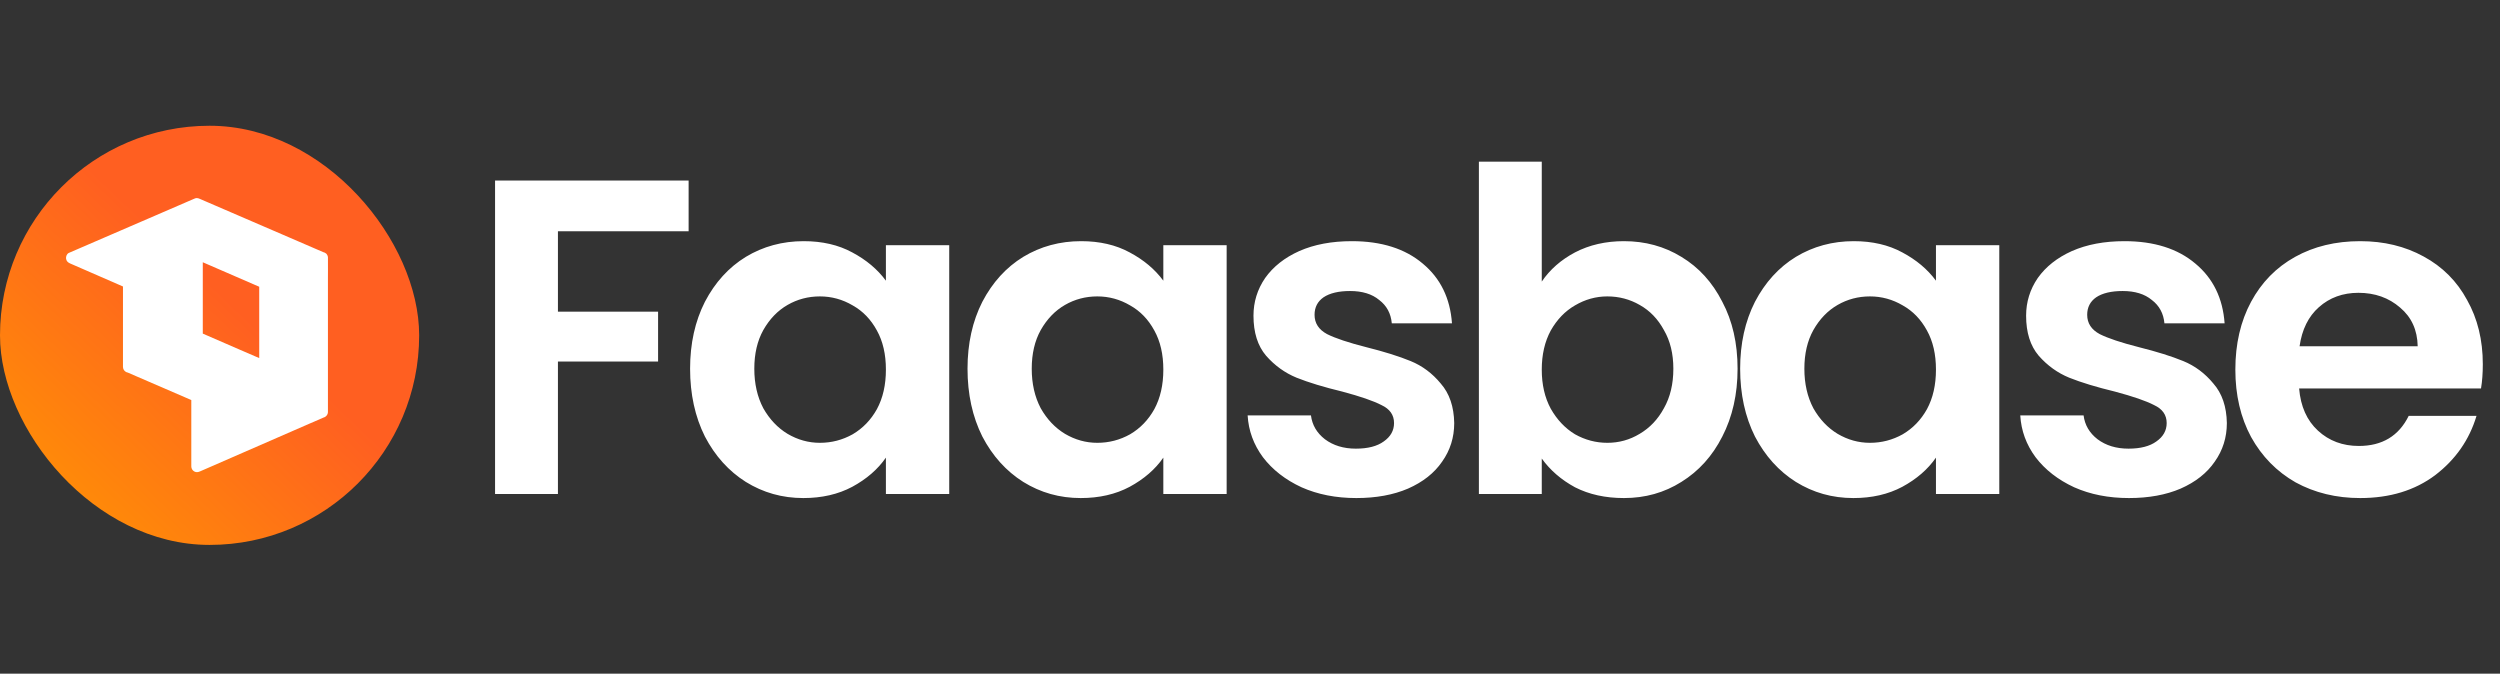 <svg width="835" height="225" viewBox="0 0 835 225" fill="none" xmlns="http://www.w3.org/2000/svg">
<rect x="0" y="0" width="835" height="225" fill="#333333" stroke="none"/>
<rect y="42" width="140" height="140" rx="70" fill="url(#paint0_linear_1_86)"/>
<path fill-rule="evenodd" clip-rule="evenodd" d="M105.923 83.332C106.609 83.629 107.297 83.926 107.984 84.221C108.237 84.269 108.474 84.376 108.682 84.524C109.006 84.692 109.23 84.966 109.366 85.286C109.529 85.609 109.582 86.008 109.534 86.396C109.561 87.722 109.55 89.056 109.54 90.387V90.387V90.387V90.387V90.387L109.54 90.389C109.535 91.085 109.53 91.779 109.53 92.472V105.28V120.19V132.449V137.595C109.53 138.482 108.887 139.256 108.053 139.467C107.044 139.93 106.019 140.365 104.995 140.8C104.449 141.031 103.904 141.263 103.361 141.499C101.626 142.253 99.892 143.011 98.159 143.768L98.147 143.773C96.41 144.532 94.673 145.291 92.933 146.048C88.924 147.802 84.925 149.546 80.915 151.29C79.721 151.811 78.526 152.333 77.329 152.855C75.205 153.783 73.077 154.712 70.95 155.637C70.256 155.941 69.565 156.242 68.873 156.543C68.182 156.844 67.49 157.145 66.796 157.449C66.141 157.738 65.495 157.825 64.849 157.449C64.261 157.102 63.895 156.466 63.895 155.782V152.871V140.255V133.613L63.457 133.423L63.453 133.421C63.016 133.231 62.578 133.041 62.141 132.854C58.082 131.103 54.013 129.343 49.944 127.583L49.941 127.581L49.935 127.578L49.932 127.577L49.932 127.577L49.931 127.577L49.921 127.572C48.62 127.009 47.316 126.445 46.013 125.881L45.993 125.873C44.881 125.392 43.77 124.911 42.659 124.43C42.45 124.397 42.239 124.324 42.027 124.199C41.44 123.852 41.073 123.216 41.073 122.532V119.082V104.066V95.687C37.568 94.156 34.054 92.625 30.539 91.094C29.657 90.708 28.776 90.325 27.894 89.942C27.012 89.559 26.13 89.176 25.248 88.79C24.974 88.67 24.701 88.552 24.429 88.434L24.429 88.434L24.428 88.433L24.428 88.433C24.156 88.315 23.884 88.197 23.61 88.077C23.476 88.017 23.23 87.913 23.106 87.861L23.106 87.861L23.106 87.861C23.061 87.842 23.032 87.829 23.032 87.829C23.032 87.829 23.115 87.864 23.34 87.956L23.415 87.987C22.698 87.688 22.172 87.208 22.068 86.4C21.971 85.726 22.289 84.781 22.983 84.482C23.08 84.434 23.166 84.396 23.263 84.357C24.26 83.928 25.254 83.497 26.249 83.066L26.25 83.066C27.245 82.634 28.241 82.203 29.238 81.774C31.05 80.993 32.859 80.21 34.669 79.427C36.478 78.644 38.288 77.861 40.1 77.081C42.472 76.059 44.84 75.035 47.207 74.01L47.209 74.01C48.862 73.295 50.514 72.58 52.166 71.867C53.741 71.188 55.316 70.506 56.891 69.825L56.892 69.824L56.893 69.824L56.897 69.822C58.471 69.141 60.046 68.459 61.621 67.78C61.926 67.648 62.234 67.515 62.542 67.381L62.542 67.381L62.543 67.381L62.543 67.38L62.544 67.38L62.544 67.38C63.089 67.144 63.637 66.906 64.184 66.672C64.276 66.633 64.365 66.595 64.454 66.556L64.454 66.556C64.543 66.518 64.632 66.479 64.724 66.441C64.767 66.422 64.81 66.403 64.853 66.384L64.853 66.384C65.142 66.257 65.419 66.135 65.755 66.151C66.131 66.171 66.449 66.296 66.786 66.441C68.454 67.154 70.121 67.877 71.788 68.6C73.528 69.351 75.27 70.103 77.012 70.855L77.013 70.855L77.021 70.859C78.76 71.609 80.499 72.359 82.236 73.11C84.256 73.981 86.275 74.852 88.293 75.723L88.303 75.727L88.322 75.735C90.337 76.604 92.352 77.474 94.369 78.343C96.042 79.066 97.717 79.789 99.392 80.512C101.066 81.235 102.74 81.957 104.412 82.68C104.913 82.896 105.415 83.113 105.919 83.33L105.923 83.332ZM67.731 87.593V88.135V103.189V111.423C68.303 111.671 68.877 111.921 69.446 112.171C71.484 113.058 73.525 113.944 75.565 114.831C77.116 115.505 78.667 116.178 80.217 116.852C80.755 117.085 81.293 117.317 81.831 117.549C83.108 118.099 84.383 118.65 85.658 119.202C85.966 119.336 86.274 119.469 86.582 119.602V119.033C86.582 119.029 86.582 119.025 86.582 119.021V103.96V95.773C86.008 95.522 85.434 95.274 84.857 95.026L72.598 89.706C71.302 89.142 70.008 88.581 68.713 88.019C68.386 87.877 68.059 87.735 67.731 87.593Z" fill="white"/>
<path d="M230 60.3V77.25H186.35V104.1H219.8V120.75H186.35V165H165.35V60.3H230ZM230.491 123.15C230.491 114.75 232.141 107.3 235.441 100.8C238.841 94.3 243.391 89.3 249.091 85.8C254.891 82.3 261.341 80.55 268.441 80.55C274.641 80.55 280.041 81.8 284.641 84.3C289.341 86.8 293.091 89.95 295.891 93.75V81.9H317.041V165H295.891V152.85C293.191 156.75 289.441 160 284.641 162.6C279.941 165.1 274.491 166.35 268.291 166.35C261.291 166.35 254.891 164.55 249.091 160.95C243.391 157.35 238.841 152.3 235.441 145.8C232.141 139.2 230.491 131.65 230.491 123.15ZM295.891 123.45C295.891 118.35 294.891 114 292.891 110.4C290.891 106.7 288.191 103.9 284.791 102C281.391 100 277.741 99 273.841 99C269.941 99 266.341 99.95 263.041 101.85C259.741 103.75 257.041 106.55 254.941 110.25C252.941 113.85 251.941 118.15 251.941 123.15C251.941 128.15 252.941 132.55 254.941 136.35C257.041 140.05 259.741 142.9 263.041 144.9C266.441 146.9 270.041 147.9 273.841 147.9C277.741 147.9 281.391 146.95 284.791 145.05C288.191 143.05 290.891 140.25 292.891 136.65C294.891 132.95 295.891 128.55 295.891 123.45ZM323.151 123.15C323.151 114.75 324.801 107.3 328.101 100.8C331.501 94.3 336.051 89.3 341.751 85.8C347.551 82.3 354.001 80.55 361.101 80.55C367.301 80.55 372.701 81.8 377.301 84.3C382.001 86.8 385.751 89.95 388.551 93.75V81.9H409.701V165H388.551V152.85C385.851 156.75 382.101 160 377.301 162.6C372.601 165.1 367.151 166.35 360.951 166.35C353.951 166.35 347.551 164.55 341.751 160.95C336.051 157.35 331.501 152.3 328.101 145.8C324.801 139.2 323.151 131.65 323.151 123.15ZM388.551 123.45C388.551 118.35 387.551 114 385.551 110.4C383.551 106.7 380.851 103.9 377.451 102C374.051 100 370.401 99 366.501 99C362.601 99 359.001 99.95 355.701 101.85C352.401 103.75 349.701 106.55 347.601 110.25C345.601 113.85 344.601 118.15 344.601 123.15C344.601 128.15 345.601 132.55 347.601 136.35C349.701 140.05 352.401 142.9 355.701 144.9C359.101 146.9 362.701 147.9 366.501 147.9C370.401 147.9 374.051 146.95 377.451 145.05C380.851 143.05 383.551 140.25 385.551 136.65C387.551 132.95 388.551 128.55 388.551 123.45ZM453.011 166.35C446.211 166.35 440.111 165.15 434.711 162.75C429.311 160.25 425.011 156.9 421.811 152.7C418.711 148.5 417.011 143.85 416.711 138.75H437.861C438.261 141.95 439.811 144.6 442.511 146.7C445.311 148.8 448.761 149.85 452.861 149.85C456.861 149.85 459.961 149.05 462.161 147.45C464.461 145.85 465.611 143.8 465.611 141.3C465.611 138.6 464.211 136.6 461.411 135.3C458.711 133.9 454.361 132.4 448.361 130.8C442.161 129.3 437.061 127.75 433.061 126.15C429.161 124.55 425.761 122.1 422.861 118.8C420.061 115.5 418.661 111.05 418.661 105.45C418.661 100.85 419.961 96.65 422.561 92.85C425.261 89.05 429.061 86.05 433.961 83.85C438.961 81.65 444.811 80.55 451.511 80.55C461.411 80.55 469.311 83.05 475.211 88.05C481.111 92.95 484.361 99.6 484.961 108H464.861C464.561 104.7 463.161 102.1 460.661 100.2C458.261 98.2 455.011 97.2 450.911 97.2C447.111 97.2 444.161 97.9 442.061 99.3C440.061 100.7 439.061 102.65 439.061 105.15C439.061 107.95 440.461 110.1 443.261 111.6C446.061 113 450.411 114.45 456.311 115.95C462.311 117.45 467.261 119 471.161 120.6C475.061 122.2 478.411 124.7 481.211 128.1C484.111 131.4 485.611 135.8 485.711 141.3C485.711 146.1 484.361 150.4 481.661 154.2C479.061 158 475.261 161 470.261 163.2C465.361 165.3 459.611 166.35 453.011 166.35ZM514.95 94.05C517.65 90.05 521.35 86.8 526.05 84.3C530.85 81.8 536.3 80.55 542.4 80.55C549.5 80.55 555.9 82.3 561.6 85.8C567.4 89.3 571.95 94.3 575.25 100.8C578.65 107.2 580.35 114.65 580.35 123.15C580.35 131.65 578.65 139.2 575.25 145.8C571.95 152.3 567.4 157.35 561.6 160.95C555.9 164.55 549.5 166.35 542.4 166.35C536.2 166.35 530.75 165.15 526.05 162.75C521.45 160.25 517.75 157.05 514.95 153.15V165H493.95V54H514.95V94.05ZM558.9 123.15C558.9 118.15 557.85 113.85 555.75 110.25C553.75 106.55 551.05 103.75 547.65 101.85C544.35 99.95 540.75 99 536.85 99C533.05 99 529.45 100 526.05 102C522.75 103.9 520.05 106.7 517.95 110.4C515.95 114.1 514.95 118.45 514.95 123.45C514.95 128.45 515.95 132.8 517.95 136.5C520.05 140.2 522.75 143.05 526.05 145.05C529.45 146.95 533.05 147.9 536.85 147.9C540.75 147.9 544.35 146.9 547.65 144.9C551.05 142.9 553.75 140.05 555.75 136.35C557.85 132.65 558.9 128.25 558.9 123.15ZM581.21 123.15C581.21 114.75 582.86 107.3 586.16 100.8C589.56 94.3 594.11 89.3 599.81 85.8C605.61 82.3 612.06 80.55 619.16 80.55C625.36 80.55 630.76 81.8 635.36 84.3C640.06 86.8 643.81 89.95 646.61 93.75V81.9H667.76V165H646.61V152.85C643.91 156.75 640.16 160 635.36 162.6C630.66 165.1 625.21 166.35 619.01 166.35C612.01 166.35 605.61 164.55 599.81 160.95C594.11 157.35 589.56 152.3 586.16 145.8C582.86 139.2 581.21 131.65 581.21 123.15ZM646.61 123.45C646.61 118.35 645.61 114 643.61 110.4C641.61 106.7 638.91 103.9 635.51 102C632.11 100 628.46 99 624.56 99C620.66 99 617.06 99.95 613.76 101.85C610.46 103.75 607.76 106.55 605.66 110.25C603.66 113.85 602.66 118.15 602.66 123.15C602.66 128.15 603.66 132.55 605.66 136.35C607.76 140.05 610.46 142.9 613.76 144.9C617.16 146.9 620.76 147.9 624.56 147.9C628.46 147.9 632.11 146.95 635.51 145.05C638.91 143.05 641.61 140.25 643.61 136.65C645.61 132.95 646.61 128.55 646.61 123.45ZM711.07 166.35C704.27 166.35 698.17 165.15 692.77 162.75C687.37 160.25 683.07 156.9 679.87 152.7C676.77 148.5 675.07 143.85 674.77 138.75H695.92C696.32 141.95 697.87 144.6 700.57 146.7C703.37 148.8 706.82 149.85 710.92 149.85C714.92 149.85 718.02 149.05 720.22 147.45C722.52 145.85 723.67 143.8 723.67 141.3C723.67 138.6 722.27 136.6 719.47 135.3C716.77 133.9 712.42 132.4 706.42 130.8C700.22 129.3 695.12 127.75 691.12 126.15C687.22 124.55 683.82 122.1 680.92 118.8C678.12 115.5 676.72 111.05 676.72 105.45C676.72 100.85 678.02 96.65 680.62 92.85C683.32 89.05 687.12 86.05 692.02 83.85C697.02 81.65 702.87 80.55 709.57 80.55C719.47 80.55 727.37 83.05 733.27 88.05C739.17 92.95 742.42 99.6 743.02 108H722.92C722.62 104.7 721.22 102.1 718.72 100.2C716.32 98.2 713.07 97.2 708.97 97.2C705.17 97.2 702.22 97.9 700.12 99.3C698.12 100.7 697.12 102.65 697.12 105.15C697.12 107.95 698.52 110.1 701.32 111.6C704.12 113 708.47 114.45 714.37 115.95C720.37 117.45 725.32 119 729.22 120.6C733.12 122.2 736.47 124.7 739.27 128.1C742.17 131.4 743.67 135.8 743.77 141.3C743.77 146.1 742.42 150.4 739.72 154.2C737.12 158 733.32 161 728.32 163.2C723.42 165.3 717.67 166.35 711.07 166.35ZM829.258 121.65C829.258 124.65 829.058 127.35 828.658 129.75H767.908C768.408 135.75 770.508 140.45 774.208 143.85C777.908 147.25 782.458 148.95 787.858 148.95C795.658 148.95 801.208 145.6 804.508 138.9H827.158C824.758 146.9 820.158 153.5 813.358 158.7C806.558 163.8 798.208 166.35 788.308 166.35C780.308 166.35 773.108 164.6 766.708 161.1C760.408 157.5 755.458 152.45 751.858 145.95C748.358 139.45 746.608 131.95 746.608 123.45C746.608 114.85 748.358 107.3 751.858 100.8C755.358 94.3 760.258 89.3 766.558 85.8C772.858 82.3 780.108 80.55 788.308 80.55C796.208 80.55 803.258 82.25 809.458 85.65C815.758 89.05 820.608 93.9 824.008 100.2C827.508 106.4 829.258 113.55 829.258 121.65ZM807.508 115.65C807.408 110.25 805.458 105.95 801.658 102.75C797.858 99.45 793.208 97.8 787.708 97.8C782.508 97.8 778.108 99.4 774.508 102.6C771.008 105.7 768.858 110.05 768.058 115.65H807.508Z" fill="white"/>
<defs>
<linearGradient id="paint0_linear_1_86" x1="77.28" y1="101.08" x2="-3.09586e-06" y2="182" gradientUnits="userSpaceOnUse">
<stop stop-color="#FF5F21"/>
<stop offset="1" stop-color="#FF9900"/>
</linearGradient>
</defs>
</svg>
